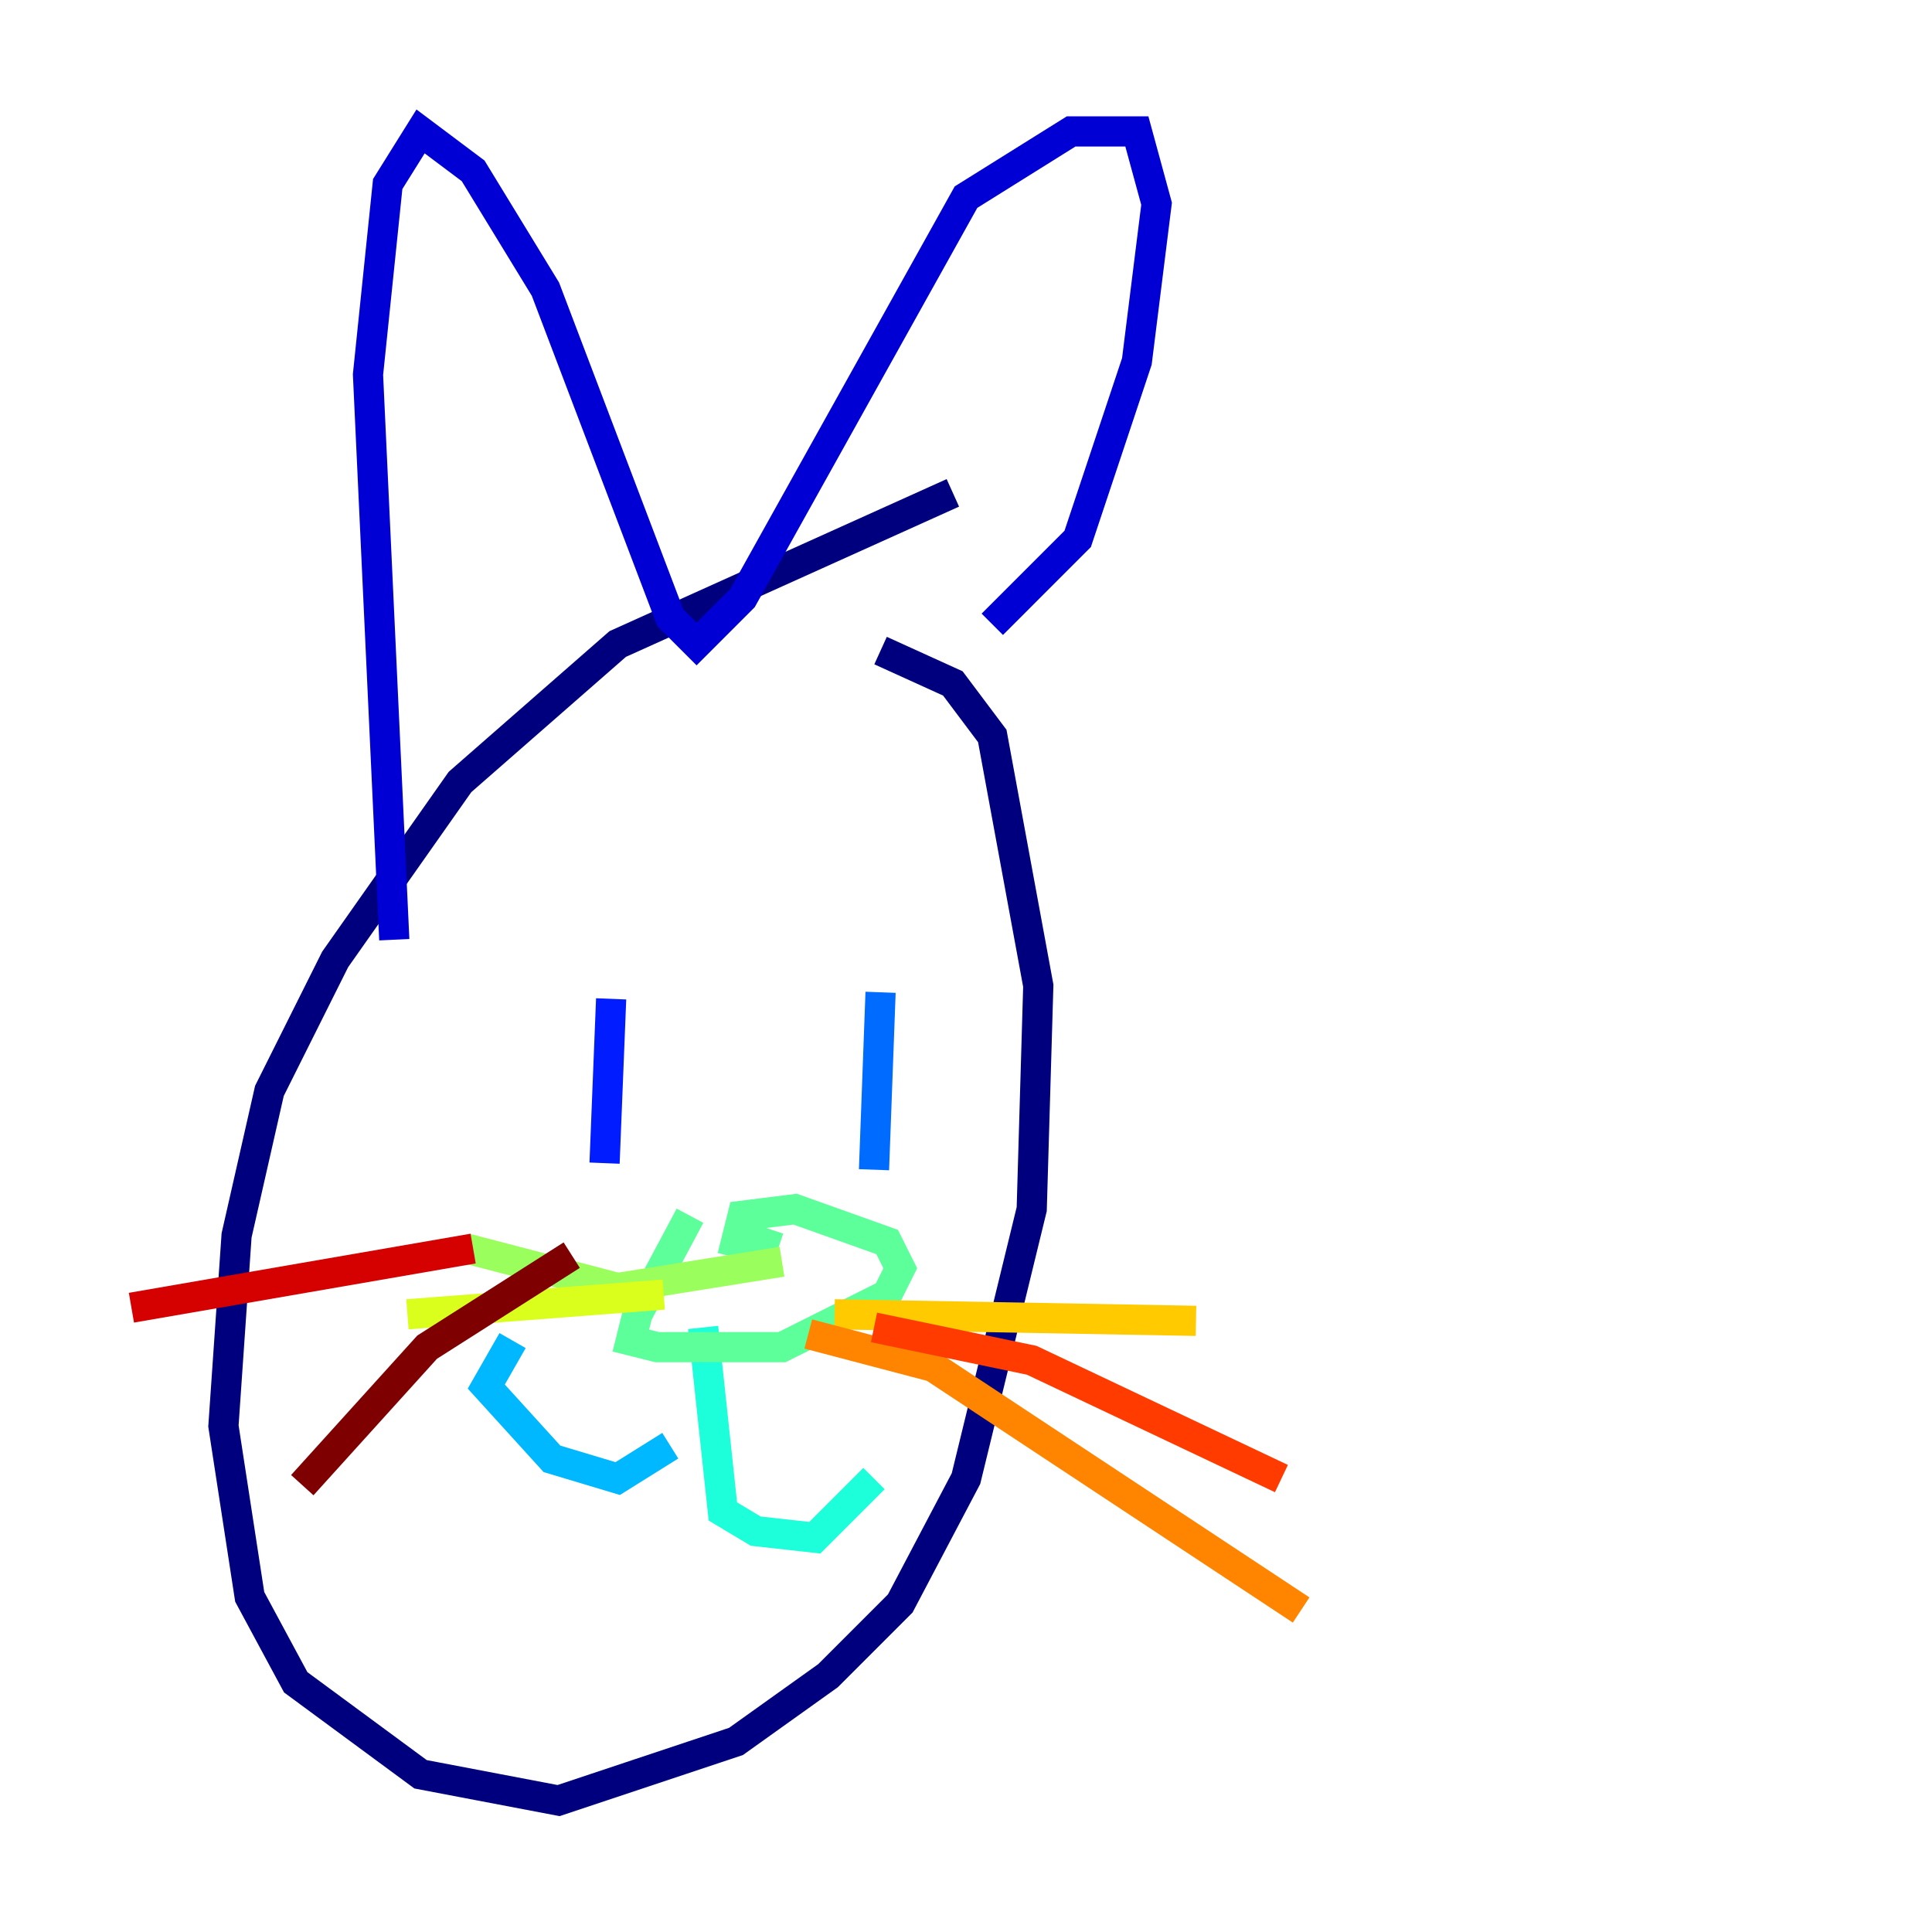 <?xml version="1.0" encoding="utf-8" ?>
<svg baseProfile="tiny" height="128" version="1.2" viewBox="0,0,128,128" width="128" xmlns="http://www.w3.org/2000/svg" xmlns:ev="http://www.w3.org/2001/xml-events" xmlns:xlink="http://www.w3.org/1999/xlink"><defs /><polyline fill="none" points="63.129,32.653 40.925,42.667 30.476,51.809 22.204,63.565 17.85,72.272 15.674,81.85 14.803,94.476 16.544,105.796 19.592,111.456 27.864,117.551 37.007,119.293 48.762,115.374 54.857,111.02 59.646,106.231 64.0,97.959 68.354,80.109 68.789,65.306 65.742,48.762 63.129,45.279 58.34,43.102" stroke="#00007f" stroke-width="2" /><polyline fill="none" points="26.122,62.258 24.381,24.816 25.687,12.191 27.864,8.707 31.347,11.32 36.136,19.157 44.408,40.925 46.15,42.667 49.197,39.619 64.0,13.061 70.966,8.707 75.32,8.707 76.626,13.497 75.32,23.946 71.401,35.701 65.742,41.361" stroke="#0000d5" stroke-width="2" /><polyline fill="none" points="40.49,66.177 40.054,77.061" stroke="#001cff" stroke-width="2" /><polyline fill="none" points="58.34,65.742 57.905,77.497" stroke="#006cff" stroke-width="2" /><polyline fill="none" points="44.408,95.782 40.925,97.959 36.571,96.653 32.218,91.864 33.959,88.816" stroke="#00b8ff" stroke-width="2" /><polyline fill="none" points="46.585,87.946 47.891,100.136 50.068,101.442 53.986,101.878 57.905,97.959" stroke="#1cffda" stroke-width="2" /><polyline fill="none" points="45.714,80.544 42.231,87.075 41.796,88.816 43.537,89.252 51.809,89.252 58.776,85.769 59.646,84.027 58.776,82.286 52.68,80.109 49.197,80.544 48.762,82.286 50.503,82.721 50.939,81.415" stroke="#5cff9a" stroke-width="2" /><polyline fill="none" points="51.809,83.592 40.925,85.333 30.912,82.721" stroke="#9aff5c" stroke-width="2" /><polyline fill="none" points="43.973,85.769 26.993,87.075" stroke="#daff1c" stroke-width="2" /><polyline fill="none" points="55.292,87.075 79.238,87.51" stroke="#ffcb00" stroke-width="2" /><polyline fill="none" points="53.551,88.381 61.823,90.558 86.204,106.667" stroke="#ff8500" stroke-width="2" /><polyline fill="none" points="57.905,87.946 68.354,90.122 84.898,97.959" stroke="#ff3b00" stroke-width="2" /><polyline fill="none" points="31.347,82.721 8.707,86.639" stroke="#d50000" stroke-width="2" /><polyline fill="none" points="37.878,83.156 28.299,89.252 20.027,98.395" stroke="#7f0000" stroke-width="2" /></svg>